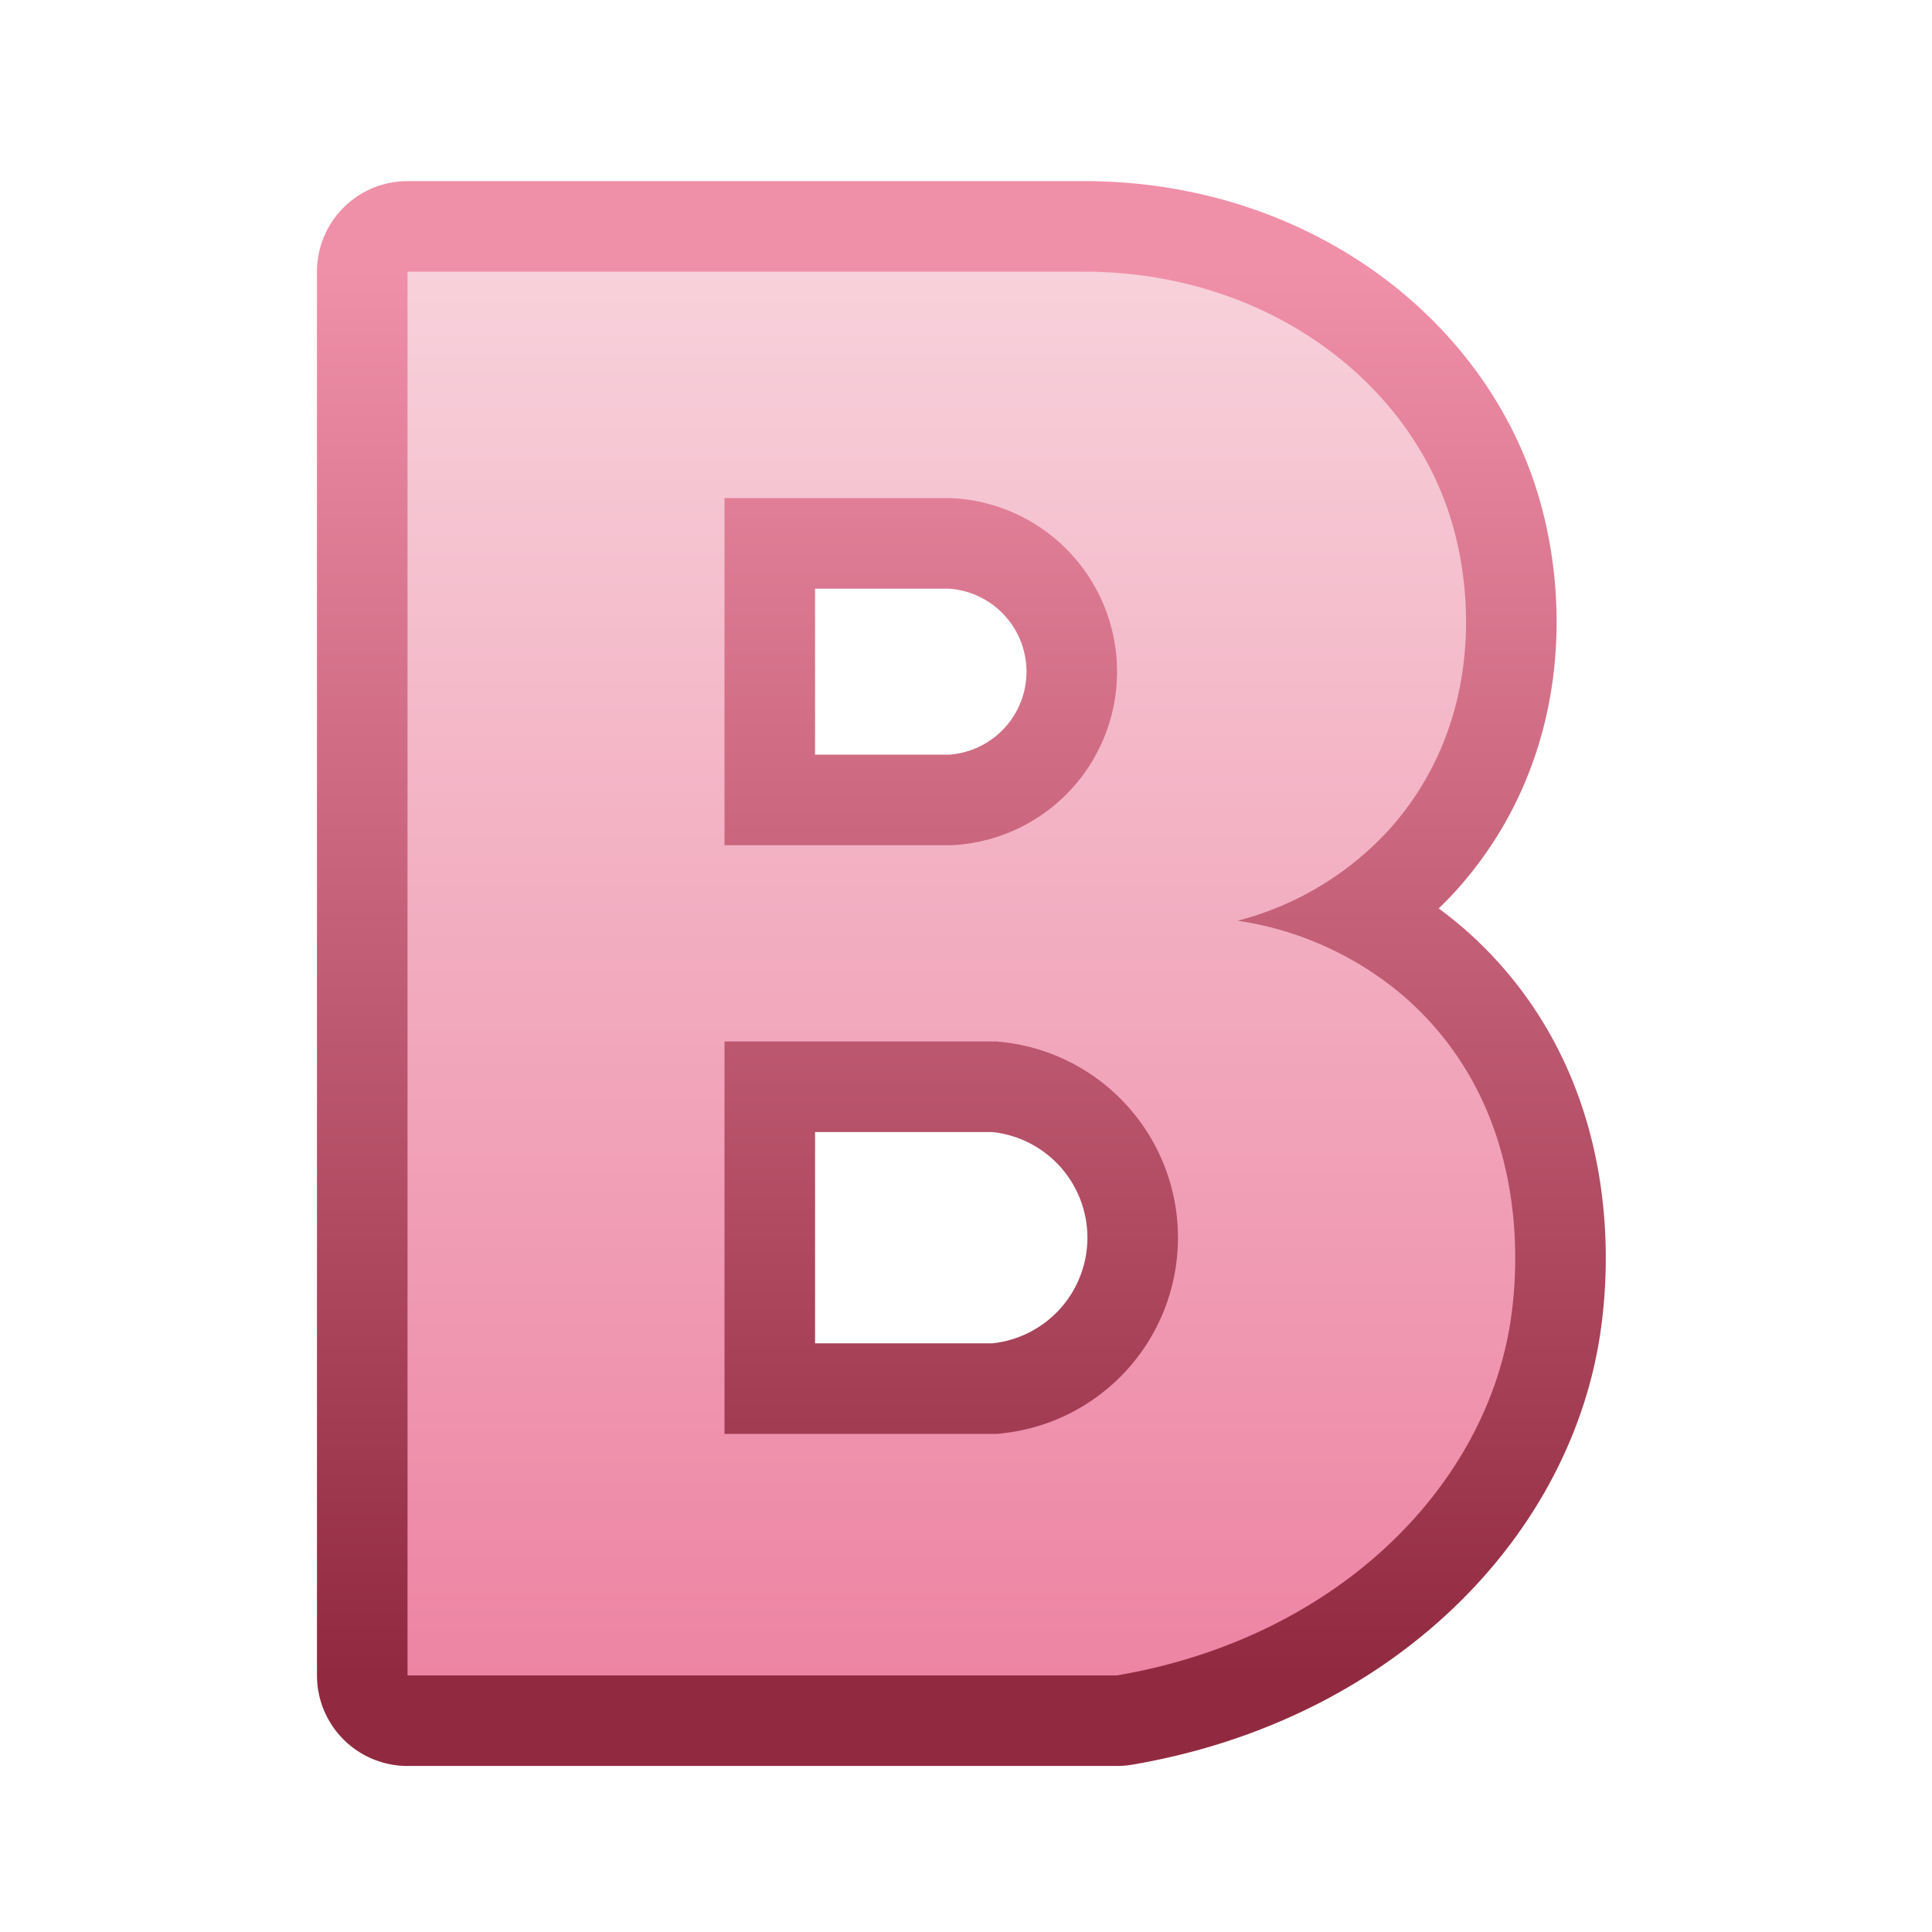 <svg xmlns="http://www.w3.org/2000/svg" width="128" height="128"><defs><linearGradient id="a" x1="63.703" y1="111" x2="63.703" y2="18" gradientUnits="userSpaceOnUse"><stop offset="0" stop-color="#912a40"/><stop offset="1" stop-color="#f08fa8"/></linearGradient><linearGradient id="b" x1="63.703" y1="111" x2="63.703" y2="18" gradientUnits="userSpaceOnUse"><stop offset="0" stop-color="#ed84a3"/><stop offset="1" stop-color="#f7d1db"/></linearGradient></defs><path d="M92 55a20.567 20.567 0 0 1-10 6 21.874 21.874 0 0 1 11 5c8.177 7.109 7.781 17.5 7 22-1.9 10.917-11.755 20.576-26 23H27V18h45c11.582.067 20.99 6.879 24 16 1.811 5.488 2.067 14.28-4 21zM63 33H48v23h15a11.511 11.511 0 0 0 0-23zm3 36H48v26h18a13.038 13.038 0 0 0 0-26z" style="fill-rule:evenodd;fill:none;stroke-linecap:round;stroke-linejoin:round;stroke-width:12px;stroke:url(#a)"/><path d="M92 55a20.567 20.567 0 0 1-10 6 21.874 21.874 0 0 1 11 5c8.177 7.109 7.781 17.5 7 22-1.9 10.917-11.755 20.576-26 23H27V18h45c11.582.067 20.99 6.879 24 16 1.811 5.488 2.067 14.28-4 21zM63 33H48v23h15a11.511 11.511 0 0 0 0-23zm3 36H48v26h18a13.038 13.038 0 0 0 0-26z" style="fill:url(#b);fill-rule:evenodd"/></svg>